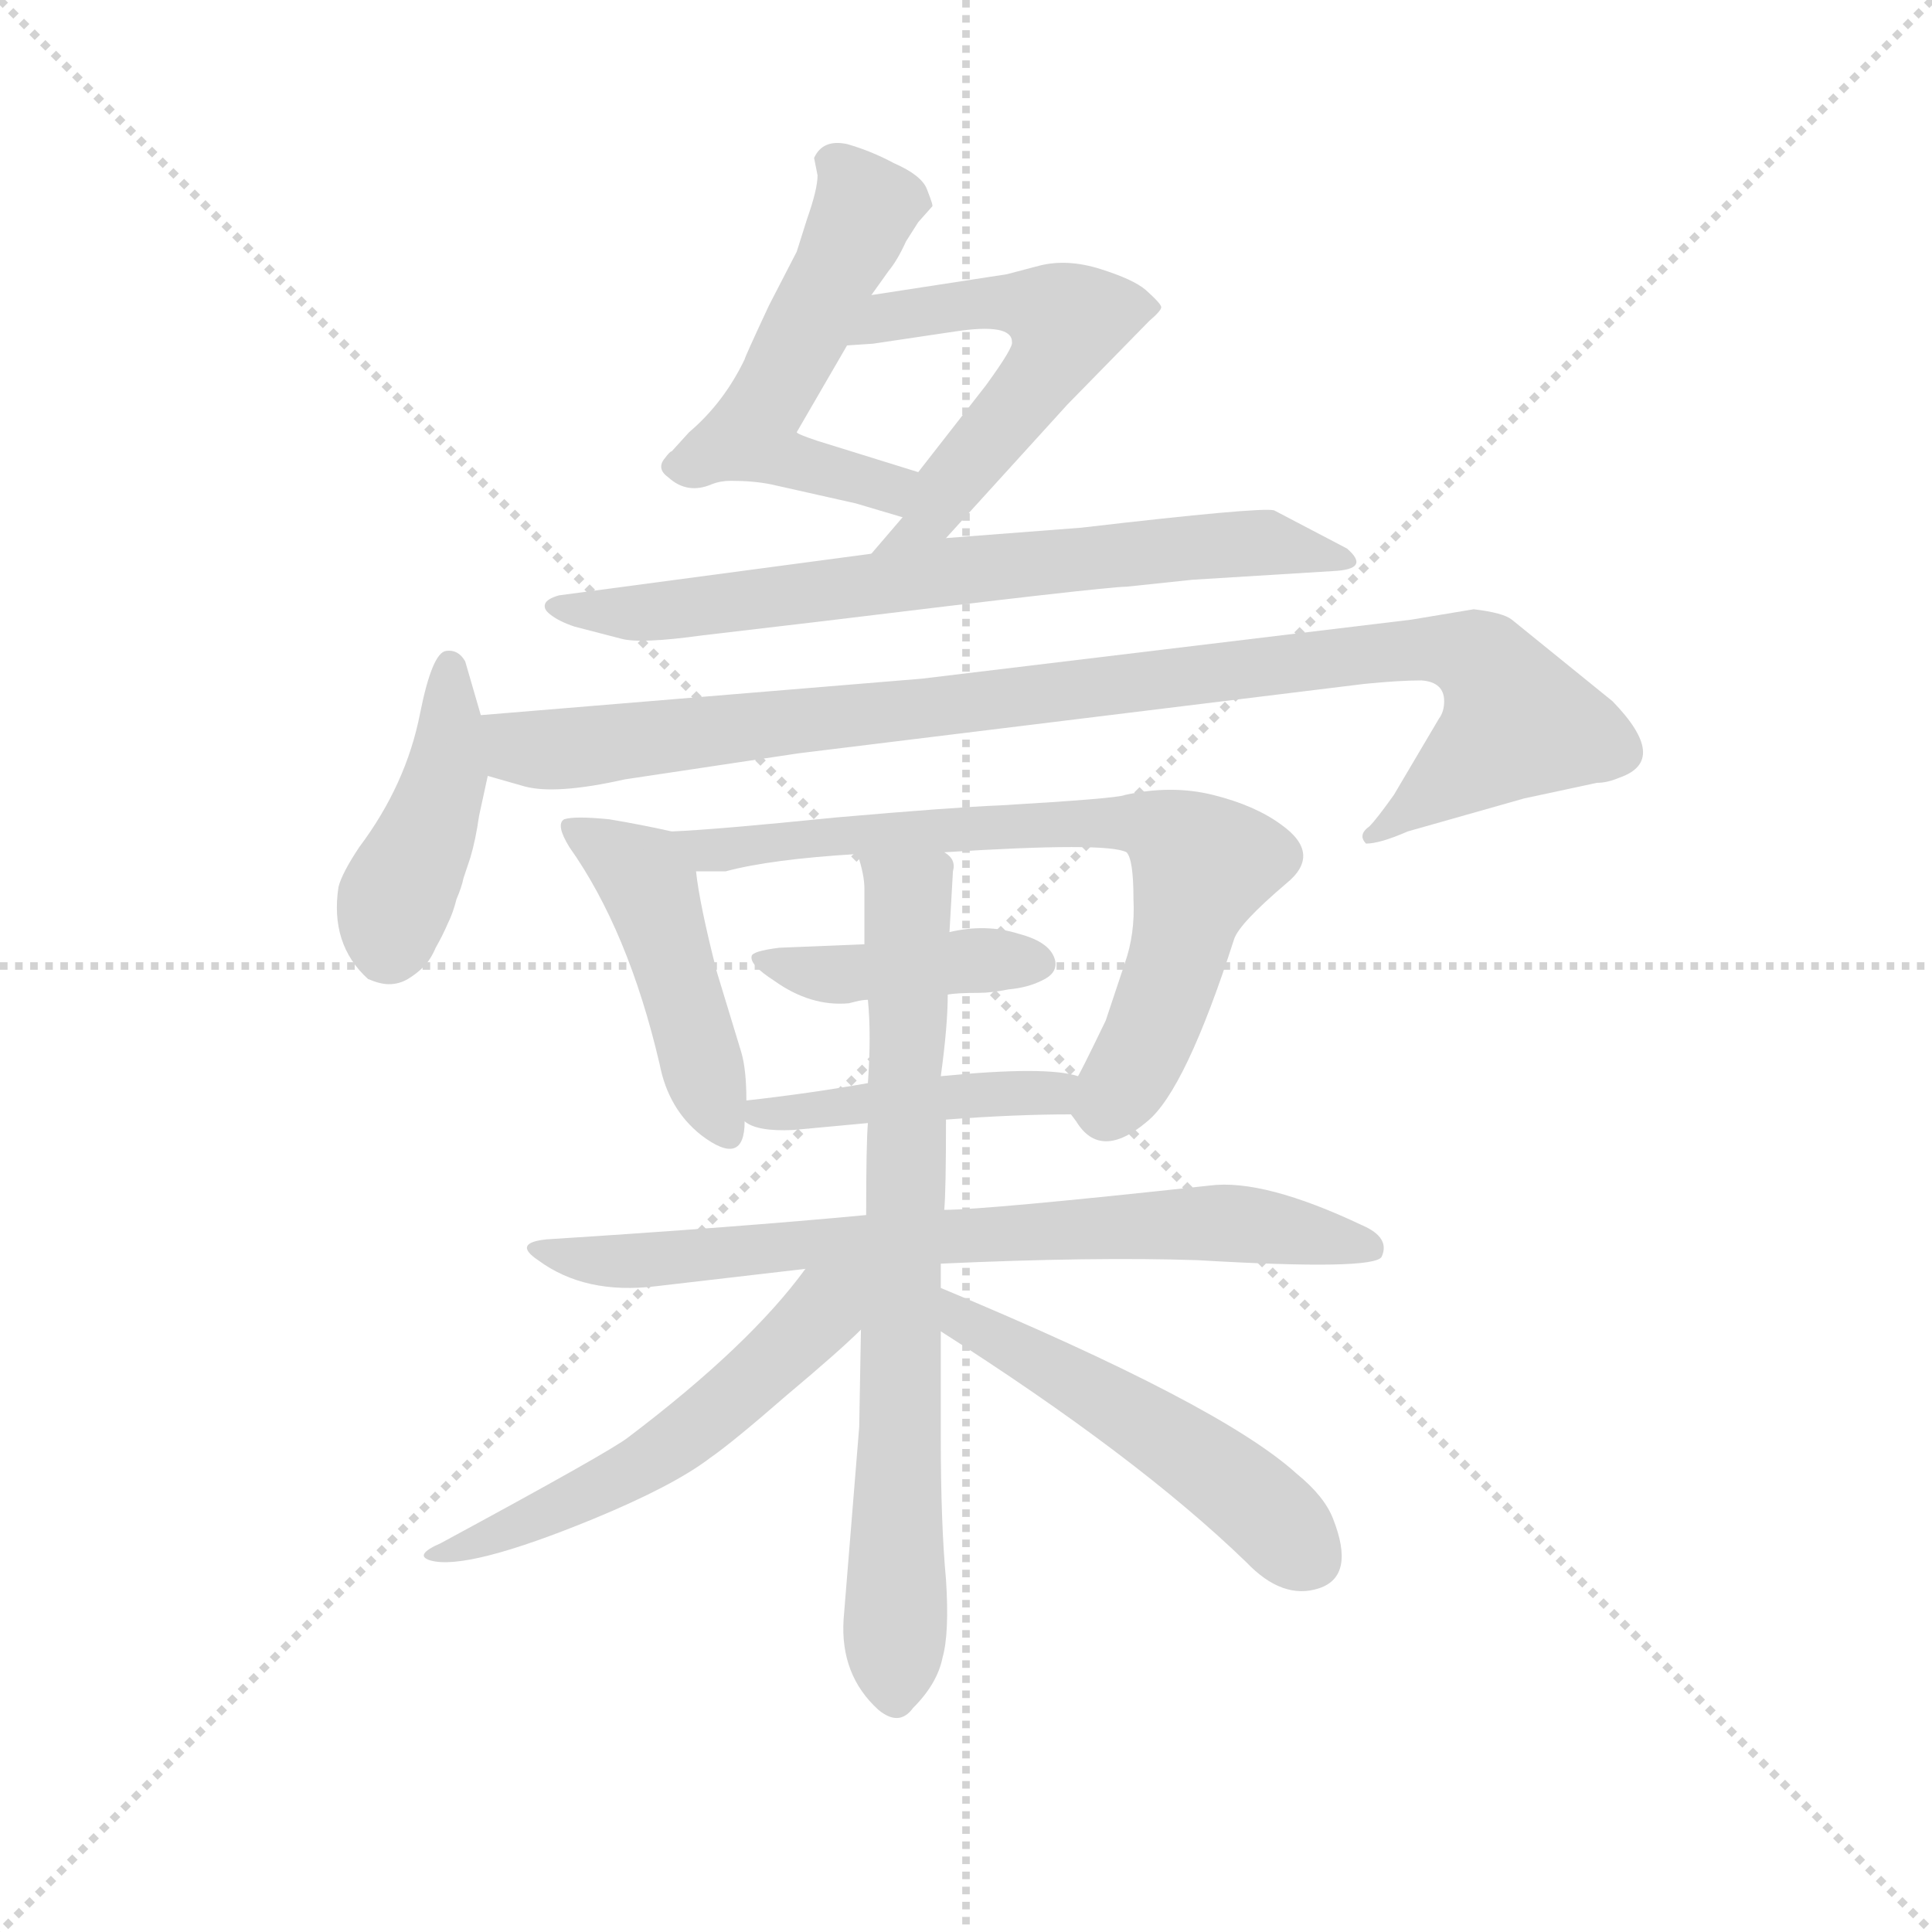 <svg version="1.1" viewBox="0 0 1024 1024" xmlns="http://www.w3.org/2000/svg">
  <g stroke="lightgray" stroke-dasharray="1,1" stroke-width="1" transform="scale(4, 4)">
    <line x1="0" y1="0" x2="256" y2="256"></line>
    <line x1="256" y1="0" x2="0" y2="256"></line>
    <line x1="128" y1="0" x2="128" y2="256"></line>
    <line x1="0" y1="128" x2="256" y2="128"></line>
  </g>
  <g transform="scale(0.92, -0.92) translate(60, -830)">
    <style type="text/css">
      
        @keyframes keyframes0 {
          from {
            stroke: blue;
            stroke-dashoffset: 531;
            stroke-width: 128;
          }
          63% {
            animation-timing-function: step-end;
            stroke: blue;
            stroke-dashoffset: 0;
            stroke-width: 128;
          }
          to {
            stroke: black;
            stroke-width: 1024;
          }
        }
        #make-me-a-hanzi-animation-0 {
          animation: keyframes0 0.682s both;
          animation-delay: 0s;
          animation-timing-function: linear;
        }
      
        @keyframes keyframes1 {
          from {
            stroke: blue;
            stroke-dashoffset: 555;
            stroke-width: 128;
          }
          64% {
            animation-timing-function: step-end;
            stroke: blue;
            stroke-dashoffset: 0;
            stroke-width: 128;
          }
          to {
            stroke: black;
            stroke-width: 1024;
          }
        }
        #make-me-a-hanzi-animation-1 {
          animation: keyframes1 0.702s both;
          animation-delay: 0.682s;
          animation-timing-function: linear;
        }
      
        @keyframes keyframes2 {
          from {
            stroke: blue;
            stroke-dashoffset: 705;
            stroke-width: 128;
          }
          70% {
            animation-timing-function: step-end;
            stroke: blue;
            stroke-dashoffset: 0;
            stroke-width: 128;
          }
          to {
            stroke: black;
            stroke-width: 1024;
          }
        }
        #make-me-a-hanzi-animation-2 {
          animation: keyframes2 0.824s both;
          animation-delay: 1.384s;
          animation-timing-function: linear;
        }
      
        @keyframes keyframes3 {
          from {
            stroke: blue;
            stroke-dashoffset: 424;
            stroke-width: 128;
          }
          58% {
            animation-timing-function: step-end;
            stroke: blue;
            stroke-dashoffset: 0;
            stroke-width: 128;
          }
          to {
            stroke: black;
            stroke-width: 1024;
          }
        }
        #make-me-a-hanzi-animation-3 {
          animation: keyframes3 0.595s both;
          animation-delay: 2.208s;
          animation-timing-function: linear;
        }
      
        @keyframes keyframes4 {
          from {
            stroke: blue;
            stroke-dashoffset: 981;
            stroke-width: 128;
          }
          76% {
            animation-timing-function: step-end;
            stroke: blue;
            stroke-dashoffset: 0;
            stroke-width: 128;
          }
          to {
            stroke: black;
            stroke-width: 1024;
          }
        }
        #make-me-a-hanzi-animation-4 {
          animation: keyframes4 1.048s both;
          animation-delay: 2.803s;
          animation-timing-function: linear;
        }
      
        @keyframes keyframes5 {
          from {
            stroke: blue;
            stroke-dashoffset: 457;
            stroke-width: 128;
          }
          60% {
            animation-timing-function: step-end;
            stroke: blue;
            stroke-dashoffset: 0;
            stroke-width: 128;
          }
          to {
            stroke: black;
            stroke-width: 1024;
          }
        }
        #make-me-a-hanzi-animation-5 {
          animation: keyframes5 0.622s both;
          animation-delay: 3.851s;
          animation-timing-function: linear;
        }
      
        @keyframes keyframes6 {
          from {
            stroke: blue;
            stroke-dashoffset: 730;
            stroke-width: 128;
          }
          70% {
            animation-timing-function: step-end;
            stroke: blue;
            stroke-dashoffset: 0;
            stroke-width: 128;
          }
          to {
            stroke: black;
            stroke-width: 1024;
          }
        }
        #make-me-a-hanzi-animation-6 {
          animation: keyframes6 0.844s both;
          animation-delay: 4.473s;
          animation-timing-function: linear;
        }
      
        @keyframes keyframes7 {
          from {
            stroke: blue;
            stroke-dashoffset: 417;
            stroke-width: 128;
          }
          58% {
            animation-timing-function: step-end;
            stroke: blue;
            stroke-dashoffset: 0;
            stroke-width: 128;
          }
          to {
            stroke: black;
            stroke-width: 1024;
          }
        }
        #make-me-a-hanzi-animation-7 {
          animation: keyframes7 0.589s both;
          animation-delay: 5.317s;
          animation-timing-function: linear;
        }
      
        @keyframes keyframes8 {
          from {
            stroke: blue;
            stroke-dashoffset: 435;
            stroke-width: 128;
          }
          59% {
            animation-timing-function: step-end;
            stroke: blue;
            stroke-dashoffset: 0;
            stroke-width: 128;
          }
          to {
            stroke: black;
            stroke-width: 1024;
          }
        }
        #make-me-a-hanzi-animation-8 {
          animation: keyframes8 0.604s both;
          animation-delay: 5.906s;
          animation-timing-function: linear;
        }
      
        @keyframes keyframes9 {
          from {
            stroke: blue;
            stroke-dashoffset: 729;
            stroke-width: 128;
          }
          70% {
            animation-timing-function: step-end;
            stroke: blue;
            stroke-dashoffset: 0;
            stroke-width: 128;
          }
          to {
            stroke: black;
            stroke-width: 1024;
          }
        }
        #make-me-a-hanzi-animation-9 {
          animation: keyframes9 0.843s both;
          animation-delay: 6.51s;
          animation-timing-function: linear;
        }
      
        @keyframes keyframes10 {
          from {
            stroke: blue;
            stroke-dashoffset: 748;
            stroke-width: 128;
          }
          71% {
            animation-timing-function: step-end;
            stroke: blue;
            stroke-dashoffset: 0;
            stroke-width: 128;
          }
          to {
            stroke: black;
            stroke-width: 1024;
          }
        }
        #make-me-a-hanzi-animation-10 {
          animation: keyframes10 0.859s both;
          animation-delay: 7.354s;
          animation-timing-function: linear;
        }
      
        @keyframes keyframes11 {
          from {
            stroke: blue;
            stroke-dashoffset: 548;
            stroke-width: 128;
          }
          64% {
            animation-timing-function: step-end;
            stroke: blue;
            stroke-dashoffset: 0;
            stroke-width: 128;
          }
          to {
            stroke: black;
            stroke-width: 1024;
          }
        }
        #make-me-a-hanzi-animation-11 {
          animation: keyframes11 0.696s both;
          animation-delay: 8.212s;
          animation-timing-function: linear;
        }
      
        @keyframes keyframes12 {
          from {
            stroke: blue;
            stroke-dashoffset: 512;
            stroke-width: 128;
          }
          63% {
            animation-timing-function: step-end;
            stroke: blue;
            stroke-dashoffset: 0;
            stroke-width: 128;
          }
          to {
            stroke: black;
            stroke-width: 1024;
          }
        }
        #make-me-a-hanzi-animation-12 {
          animation: keyframes12 0.667s both;
          animation-delay: 8.908s;
          animation-timing-function: linear;
        }
      
    </style>
    
      <path d="M 469 558 L 411 576 Q 399 580 399 581 L 428 631 L 442 660 L 452 674 Q 457 680 462 691 L 469 702 L 477 711 Q 478 711 474 721 Q 471 729 455 736 Q 442 743 428 747 Q 414 750 409 739 L 411 729 Q 411 721 405 704 L 399 685 L 383 654 Q 369 624 369 623 Q 357 598 337 581 L 327 570 Q 326 570 323 566 Q 318 560 325 555 Q 336 545 350 551 Q 355 553 361 553 Q 374 553 384 551 L 433 540 L 460 532 C 489 523 498 549 469 558 Z" fill="lightgray"></path>
    
      <path d="M 508 608 L 469 558 C 451 534 480 555 460 532 L 442 511 C 422 488 465 498 485 520 L 555 597 L 602 645 Q 609 651 609 653 Q 609 655 600 663 Q 593 669 574 675 Q 555 681 539 677 L 520 672 L 442 660 C 412 655 398 629 428 631 L 443 632 L 490 639 Q 523 644 523 633 Q 524 630 508 608 Z" fill="lightgray"></path>
    
      <path d="M 442 511 L 262 487 Q 255 485 254 482 Q 253 479 257 476 Q 262 472 271 469 L 298 462 Q 309 459 345 464 L 413 472 Q 577 492 589 492 L 627 496 L 708 501 Q 730 502 716 514 L 674 536 Q 666 538 563 526 L 485 520 L 442 511 Z" fill="lightgray"></path>
    
      <path d="M 217 418 L 208 449 Q 204 456 197 455 Q 189 454 182 419 Q 174 378 147 342 Q 137 327 135 319 Q 130 286 152 266 Q 159 263 164 263 Q 170 263 175 266 Q 180 269 184 273 Q 188 277 191 284 Q 195 291 198 298 Q 201 304 203 312 Q 206 319 207 324 L 211 336 Q 214 346 216 360 L 221 383 L 217 418 Z" fill="lightgray"></path>
    
      <path d="M 727 344 Q 735 344 751 351 L 818 370 L 860 379 Q 866 379 873 382 Q 902 392 869 426 L 811 473 Q 806 477 789 479 L 753 473 L 471 439 L 217 418 C 187 416 192 391 221 383 L 242 377 Q 260 372 300 381 L 400 396 L 726 436 Q 746 438 759 438 Q 772 437 772 426 Q 772 420 769 416 L 743 372 Q 733 358 729 354 Q 722 349 727 344 Z" fill="lightgray"></path>
    
      <path d="M 327 351 Q 309 355 291 358 Q 271 360 265 358 Q 260 355 268 342 Q 302 294 320 217 Q 325 191 344 176 Q 369 157 369 184 L 370 196 Q 370 214 367 224 L 353 270 Q 343 309 341 328 C 338 349 338 349 327 351 Z" fill="lightgray"></path>
    
      <path d="M 557 188 L 560 184 Q 574 161 601 184 Q 623 202 651 289 Q 654 298 681 321 Q 702 338 678 355 Q 663 366 639 372 Q 615 378 588 372 Q 584 370 516 366 Q 490 365 421 359 Q 352 352 327 351 C 297 349 311 328 341 328 L 358 328 Q 384 335 434 338 L 484 339 Q 578 345 589 339 Q 593 335 593 312 Q 594 292 588 275 L 577 242 Q 562 211 561 210 C 552 193 552 193 557 188 Z" fill="lightgray"></path>
    
      <path d="M 486 257 Q 491 258 504 258 Q 511 258 521 260 Q 532 261 540 265 Q 549 269 548 276 Q 546 287 527 292 Q 508 298 487 293 L 438 286 L 389 284 Q 373 282 373 279 Q 372 274 386 265 Q 407 250 429 252 L 433 253 Q 437 254 440 254 L 486 257 Z" fill="lightgray"></path>
    
      <path d="M 485 185 Q 525 188 557 188 C 587 188 590 203 561 210 Q 543 216 482 210 L 440 206 Q 406 200 370 196 C 351 194 351 194 369 184 Q 376 178 397 179 L 440 183 L 485 185 Z" fill="lightgray"></path>
    
      <path d="M 482 102 Q 570 106 630 104 Q 732 98 736 106 Q 741 117 725 124 Q 668 151 637 147 Q 508 133 484 133 L 439 130 Q 365 123 255 116 Q 235 114 250 104 Q 277 84 318 89 L 404 99 L 482 102 Z" fill="lightgray"></path>
    
      <path d="M 446 -155 Q 458 -165 466 -154 Q 480 -140 483 -125 Q 487 -111 485 -80 Q 482 -48 482 2 L 482 63 L 482 88 L 482 102 L 484 133 Q 485 144 485 185 L 482 210 Q 486 239 486 257 L 487 293 L 489 328 Q 491 335 484 339 C 474 367 427 367 434 338 Q 438 326 438 318 L 438 286 L 440 254 Q 442 234 440 206 L 440 183 Q 439 171 439 130 L 436 64 L 435 8 L 426 -103 Q 424 -135 446 -155 Z" fill="lightgray"></path>
    
      <path d="M 404 99 Q 372 55 302 2 Q 292 -6 194 -59 Q 178 -66 188 -69 Q 209 -75 282 -45 Q 328 -26 349 -10 Q 362 -1 393 26 Q 424 52 436 64 C 473 99 432 137 404 99 Z" fill="lightgray"></path>
    
      <path d="M 482 63 Q 595 -9 658 -70 Q 679 -92 700 -85 Q 721 -78 708 -45 Q 703 -32 687 -19 Q 643 21 482 88 C 454 100 457 79 482 63 Z" fill="lightgray"></path>
    
    
      <clipPath id="make-me-a-hanzi-clip-0">
        <path d="M 469 558 L 411 576 Q 399 580 399 581 L 428 631 L 442 660 L 452 674 Q 457 680 462 691 L 469 702 L 477 711 Q 478 711 474 721 Q 471 729 455 736 Q 442 743 428 747 Q 414 750 409 739 L 411 729 Q 411 721 405 704 L 399 685 L 383 654 Q 369 624 369 623 Q 357 598 337 581 L 327 570 Q 326 570 323 566 Q 318 560 325 555 Q 336 545 350 551 Q 355 553 361 553 Q 374 553 384 551 L 433 540 L 460 532 C 489 523 498 549 469 558 Z"></path>
      </clipPath>
      <path clip-path="url(#make-me-a-hanzi-clip-0)" d="M 420 736 L 439 710 L 372 579 L 406 561 L 451 549 L 460 554" fill="none" id="make-me-a-hanzi-animation-0" stroke-dasharray="403 806" stroke-linecap="round"></path>
    
      <clipPath id="make-me-a-hanzi-clip-1">
        <path d="M 508 608 L 469 558 C 451 534 480 555 460 532 L 442 511 C 422 488 465 498 485 520 L 555 597 L 602 645 Q 609 651 609 653 Q 609 655 600 663 Q 593 669 574 675 Q 555 681 539 677 L 520 672 L 442 660 C 412 655 398 629 428 631 L 443 632 L 490 639 Q 523 644 523 633 Q 524 630 508 608 Z"></path>
      </clipPath>
      <path clip-path="url(#make-me-a-hanzi-clip-1)" d="M 435 633 L 452 648 L 483 653 L 530 655 L 555 644 L 543 618 L 475 531 L 449 514" fill="none" id="make-me-a-hanzi-animation-1" stroke-dasharray="427 854" stroke-linecap="round"></path>
    
      <clipPath id="make-me-a-hanzi-clip-2">
        <path d="M 442 511 L 262 487 Q 255 485 254 482 Q 253 479 257 476 Q 262 472 271 469 L 298 462 Q 309 459 345 464 L 413 472 Q 577 492 589 492 L 627 496 L 708 501 Q 730 502 716 514 L 674 536 Q 666 538 563 526 L 485 520 L 442 511 Z"></path>
      </clipPath>
      <path clip-path="url(#make-me-a-hanzi-clip-2)" d="M 260 481 L 315 477 L 626 516 L 666 518 L 706 511" fill="none" id="make-me-a-hanzi-animation-2" stroke-dasharray="577 1154" stroke-linecap="round"></path>
    
      <clipPath id="make-me-a-hanzi-clip-3">
        <path d="M 217 418 L 208 449 Q 204 456 197 455 Q 189 454 182 419 Q 174 378 147 342 Q 137 327 135 319 Q 130 286 152 266 Q 159 263 164 263 Q 170 263 175 266 Q 180 269 184 273 Q 188 277 191 284 Q 195 291 198 298 Q 201 304 203 312 Q 206 319 207 324 L 211 336 Q 214 346 216 360 L 221 383 L 217 418 Z"></path>
      </clipPath>
      <path clip-path="url(#make-me-a-hanzi-clip-3)" d="M 200 447 L 198 386 L 167 309 L 163 285" fill="none" id="make-me-a-hanzi-animation-3" stroke-dasharray="296 592" stroke-linecap="round"></path>
    
      <clipPath id="make-me-a-hanzi-clip-4">
        <path d="M 727 344 Q 735 344 751 351 L 818 370 L 860 379 Q 866 379 873 382 Q 902 392 869 426 L 811 473 Q 806 477 789 479 L 753 473 L 471 439 L 217 418 C 187 416 192 391 221 383 L 242 377 Q 260 372 300 381 L 400 396 L 726 436 Q 746 438 759 438 Q 772 437 772 426 Q 772 420 769 416 L 743 372 Q 733 358 729 354 Q 722 349 727 344 Z"></path>
      </clipPath>
      <path clip-path="url(#make-me-a-hanzi-clip-4)" d="M 225 413 L 235 402 L 251 398 L 747 456 L 791 451 L 814 414 L 731 348" fill="none" id="make-me-a-hanzi-animation-4" stroke-dasharray="853 1706" stroke-linecap="round"></path>
    
      <clipPath id="make-me-a-hanzi-clip-5">
        <path d="M 327 351 Q 309 355 291 358 Q 271 360 265 358 Q 260 355 268 342 Q 302 294 320 217 Q 325 191 344 176 Q 369 157 369 184 L 370 196 Q 370 214 367 224 L 353 270 Q 343 309 341 328 C 338 349 338 349 327 351 Z"></path>
      </clipPath>
      <path clip-path="url(#make-me-a-hanzi-clip-5)" d="M 270 353 L 314 319 L 356 180" fill="none" id="make-me-a-hanzi-animation-5" stroke-dasharray="329 658" stroke-linecap="round"></path>
    
      <clipPath id="make-me-a-hanzi-clip-6">
        <path d="M 557 188 L 560 184 Q 574 161 601 184 Q 623 202 651 289 Q 654 298 681 321 Q 702 338 678 355 Q 663 366 639 372 Q 615 378 588 372 Q 584 370 516 366 Q 490 365 421 359 Q 352 352 327 351 C 297 349 311 328 341 328 L 358 328 Q 384 335 434 338 L 484 339 Q 578 345 589 339 Q 593 335 593 312 Q 594 292 588 275 L 577 242 Q 562 211 561 210 C 552 193 552 193 557 188 Z"></path>
      </clipPath>
      <path clip-path="url(#make-me-a-hanzi-clip-6)" d="M 332 346 L 354 340 L 411 350 L 424 346 L 433 352 L 520 351 L 529 357 L 609 352 L 632 329 L 616 268 L 582 197 L 566 192" fill="none" id="make-me-a-hanzi-animation-6" stroke-dasharray="602 1204" stroke-linecap="round"></path>
    
      <clipPath id="make-me-a-hanzi-clip-7">
        <path d="M 486 257 Q 491 258 504 258 Q 511 258 521 260 Q 532 261 540 265 Q 549 269 548 276 Q 546 287 527 292 Q 508 298 487 293 L 438 286 L 389 284 Q 373 282 373 279 Q 372 274 386 265 Q 407 250 429 252 L 433 253 Q 437 254 440 254 L 486 257 Z"></path>
      </clipPath>
      <path clip-path="url(#make-me-a-hanzi-clip-7)" d="M 377 277 L 412 269 L 537 276" fill="none" id="make-me-a-hanzi-animation-7" stroke-dasharray="289 578" stroke-linecap="round"></path>
    
      <clipPath id="make-me-a-hanzi-clip-8">
        <path d="M 485 185 Q 525 188 557 188 C 587 188 590 203 561 210 Q 543 216 482 210 L 440 206 Q 406 200 370 196 C 351 194 351 194 369 184 Q 376 178 397 179 L 440 183 L 485 185 Z"></path>
      </clipPath>
      <path clip-path="url(#make-me-a-hanzi-clip-8)" d="M 377 189 L 555 205" fill="none" id="make-me-a-hanzi-animation-8" stroke-dasharray="307 614" stroke-linecap="round"></path>
    
      <clipPath id="make-me-a-hanzi-clip-9">
        <path d="M 482 102 Q 570 106 630 104 Q 732 98 736 106 Q 741 117 725 124 Q 668 151 637 147 Q 508 133 484 133 L 439 130 Q 365 123 255 116 Q 235 114 250 104 Q 277 84 318 89 L 404 99 L 482 102 Z"></path>
      </clipPath>
      <path clip-path="url(#make-me-a-hanzi-clip-9)" d="M 260 107 L 309 103 L 603 126 L 663 124 L 731 111" fill="none" id="make-me-a-hanzi-animation-9" stroke-dasharray="601 1202" stroke-linecap="round"></path>
    
      <clipPath id="make-me-a-hanzi-clip-10">
        <path d="M 446 -155 Q 458 -165 466 -154 Q 480 -140 483 -125 Q 487 -111 485 -80 Q 482 -48 482 2 L 482 63 L 482 88 L 482 102 L 484 133 Q 485 144 485 185 L 482 210 Q 486 239 486 257 L 487 293 L 489 328 Q 491 335 484 339 C 474 367 427 367 434 338 Q 438 326 438 318 L 438 286 L 440 254 Q 442 234 440 206 L 440 183 Q 439 171 439 130 L 436 64 L 435 8 L 426 -103 Q 424 -135 446 -155 Z"></path>
      </clipPath>
      <path clip-path="url(#make-me-a-hanzi-clip-10)" d="M 440 334 L 463 312 L 456 -148" fill="none" id="make-me-a-hanzi-animation-10" stroke-dasharray="620 1240" stroke-linecap="round"></path>
    
      <clipPath id="make-me-a-hanzi-clip-11">
        <path d="M 404 99 Q 372 55 302 2 Q 292 -6 194 -59 Q 178 -66 188 -69 Q 209 -75 282 -45 Q 328 -26 349 -10 Q 362 -1 393 26 Q 424 52 436 64 C 473 99 432 137 404 99 Z"></path>
      </clipPath>
      <path clip-path="url(#make-me-a-hanzi-clip-11)" d="M 432 94 L 373 34 L 314 -12 L 249 -45 L 192 -65" fill="none" id="make-me-a-hanzi-animation-11" stroke-dasharray="420 840" stroke-linecap="round"></path>
    
      <clipPath id="make-me-a-hanzi-clip-12">
        <path d="M 482 63 Q 595 -9 658 -70 Q 679 -92 700 -85 Q 721 -78 708 -45 Q 703 -32 687 -19 Q 643 21 482 88 C 454 100 457 79 482 63 Z"></path>
      </clipPath>
      <path clip-path="url(#make-me-a-hanzi-clip-12)" d="M 492 82 L 496 67 L 616 -1 L 695 -67" fill="none" id="make-me-a-hanzi-animation-12" stroke-dasharray="384 768" stroke-linecap="round"></path>
    
  </g>
</svg>